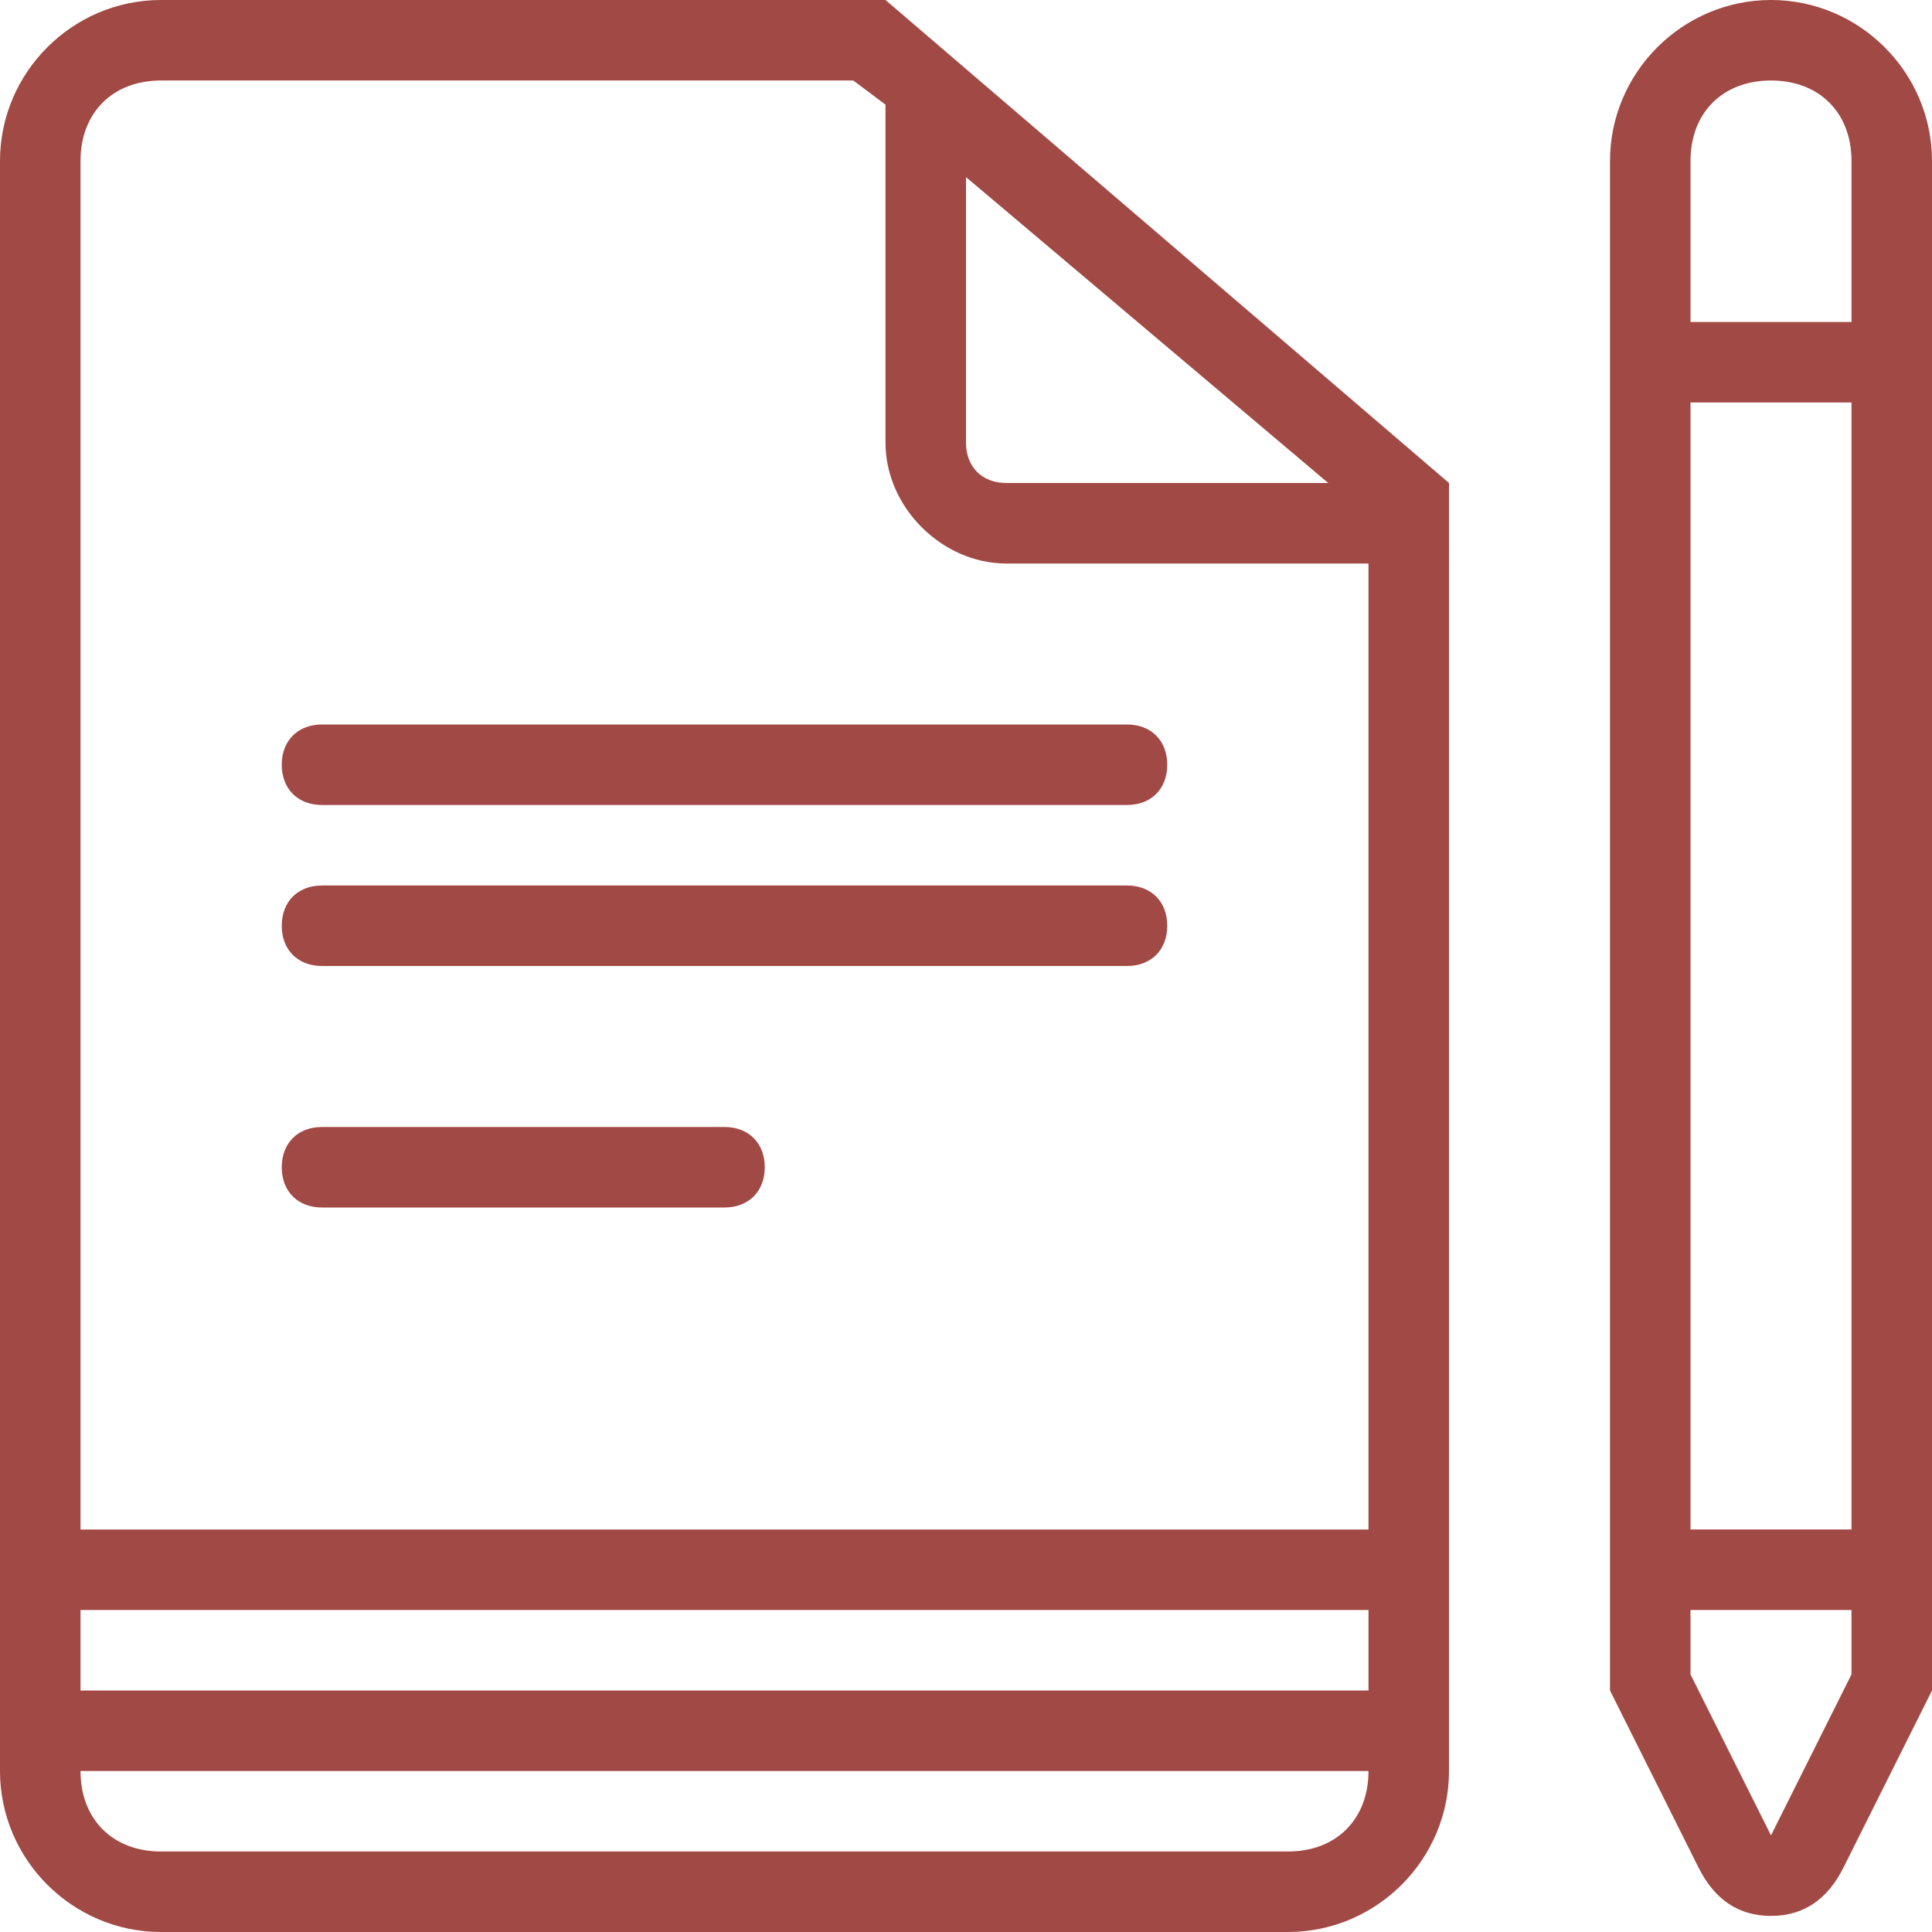 <?xml version="1.0" encoding="utf-8"?>
<!-- Generator: Adobe Illustrator 19.1.0, SVG Export Plug-In . SVG Version: 6.00 Build 0)  -->
<svg version="1.1" id="Layer_1" xmlns="http://www.w3.org/2000/svg" xmlns:xlink="http://www.w3.org/1999/xlink" x="0px" y="0px"
	 width="24px" height="24px" viewBox="0 0 24 24" style="enable-background:new 0 0 24 24;" xml:space="preserve">
<style type="text/css">
	.st0{fill:#A14944;}
</style>
<g>
	<path class="st0" d="M2,0C0.9,0,0,0.9,0,2v20c0,1.1,0.9,2,2,2h14c1.1,0,2-0.9,2-2V6l-7-6H2z M1,20h16v1H1V20z M12,2.2L16.5,6h-4
		C12.2,6,12,5.8,12,5.5V2.2z M1,2c0-0.6,0.4-1,1-1h8.6L11,1.3v4.2C11,6.3,11.7,7,12.5,7H17v12H1V2z M16,23H2c-0.6,0-1-0.4-1-1h16
		C17,22.6,16.6,23,16,23z"/>
	<path class="st0" d="M14,9H4C3.7,9,3.5,9.2,3.5,9.5S3.7,10,4,10h10c0.3,0,0.5-0.2,0.5-0.5S14.3,9,14,9z"/>
	<path class="st0" d="M14,11H4c-0.3,0-0.5,0.2-0.5,0.5S3.7,12,4,12h10c0.3,0,0.5-0.2,0.5-0.5S14.3,11,14,11z"/>
	<path class="st0" d="M9,14H4c-0.3,0-0.5,0.2-0.5,0.5S3.7,15,4,15h5c0.3,0,0.5-0.2,0.5-0.5S9.3,14,9,14z"/>
	<path class="st0" d="M22,0c-1.1,0-2,0.9-2,2v19l1.1,2.2c0.2,0.4,0.5,0.6,0.9,0.6s0.7-0.2,0.9-0.6L24,21V2C24,0.9,23.1,0,22,0z
		 M21,5h2v14h-2V5z M21,2c0-0.6,0.4-1,1-1s1,0.4,1,1v2h-2V2z M23,20.8l-1,2l-1-2V20h2V20.8z"/>
</g>
</svg>
